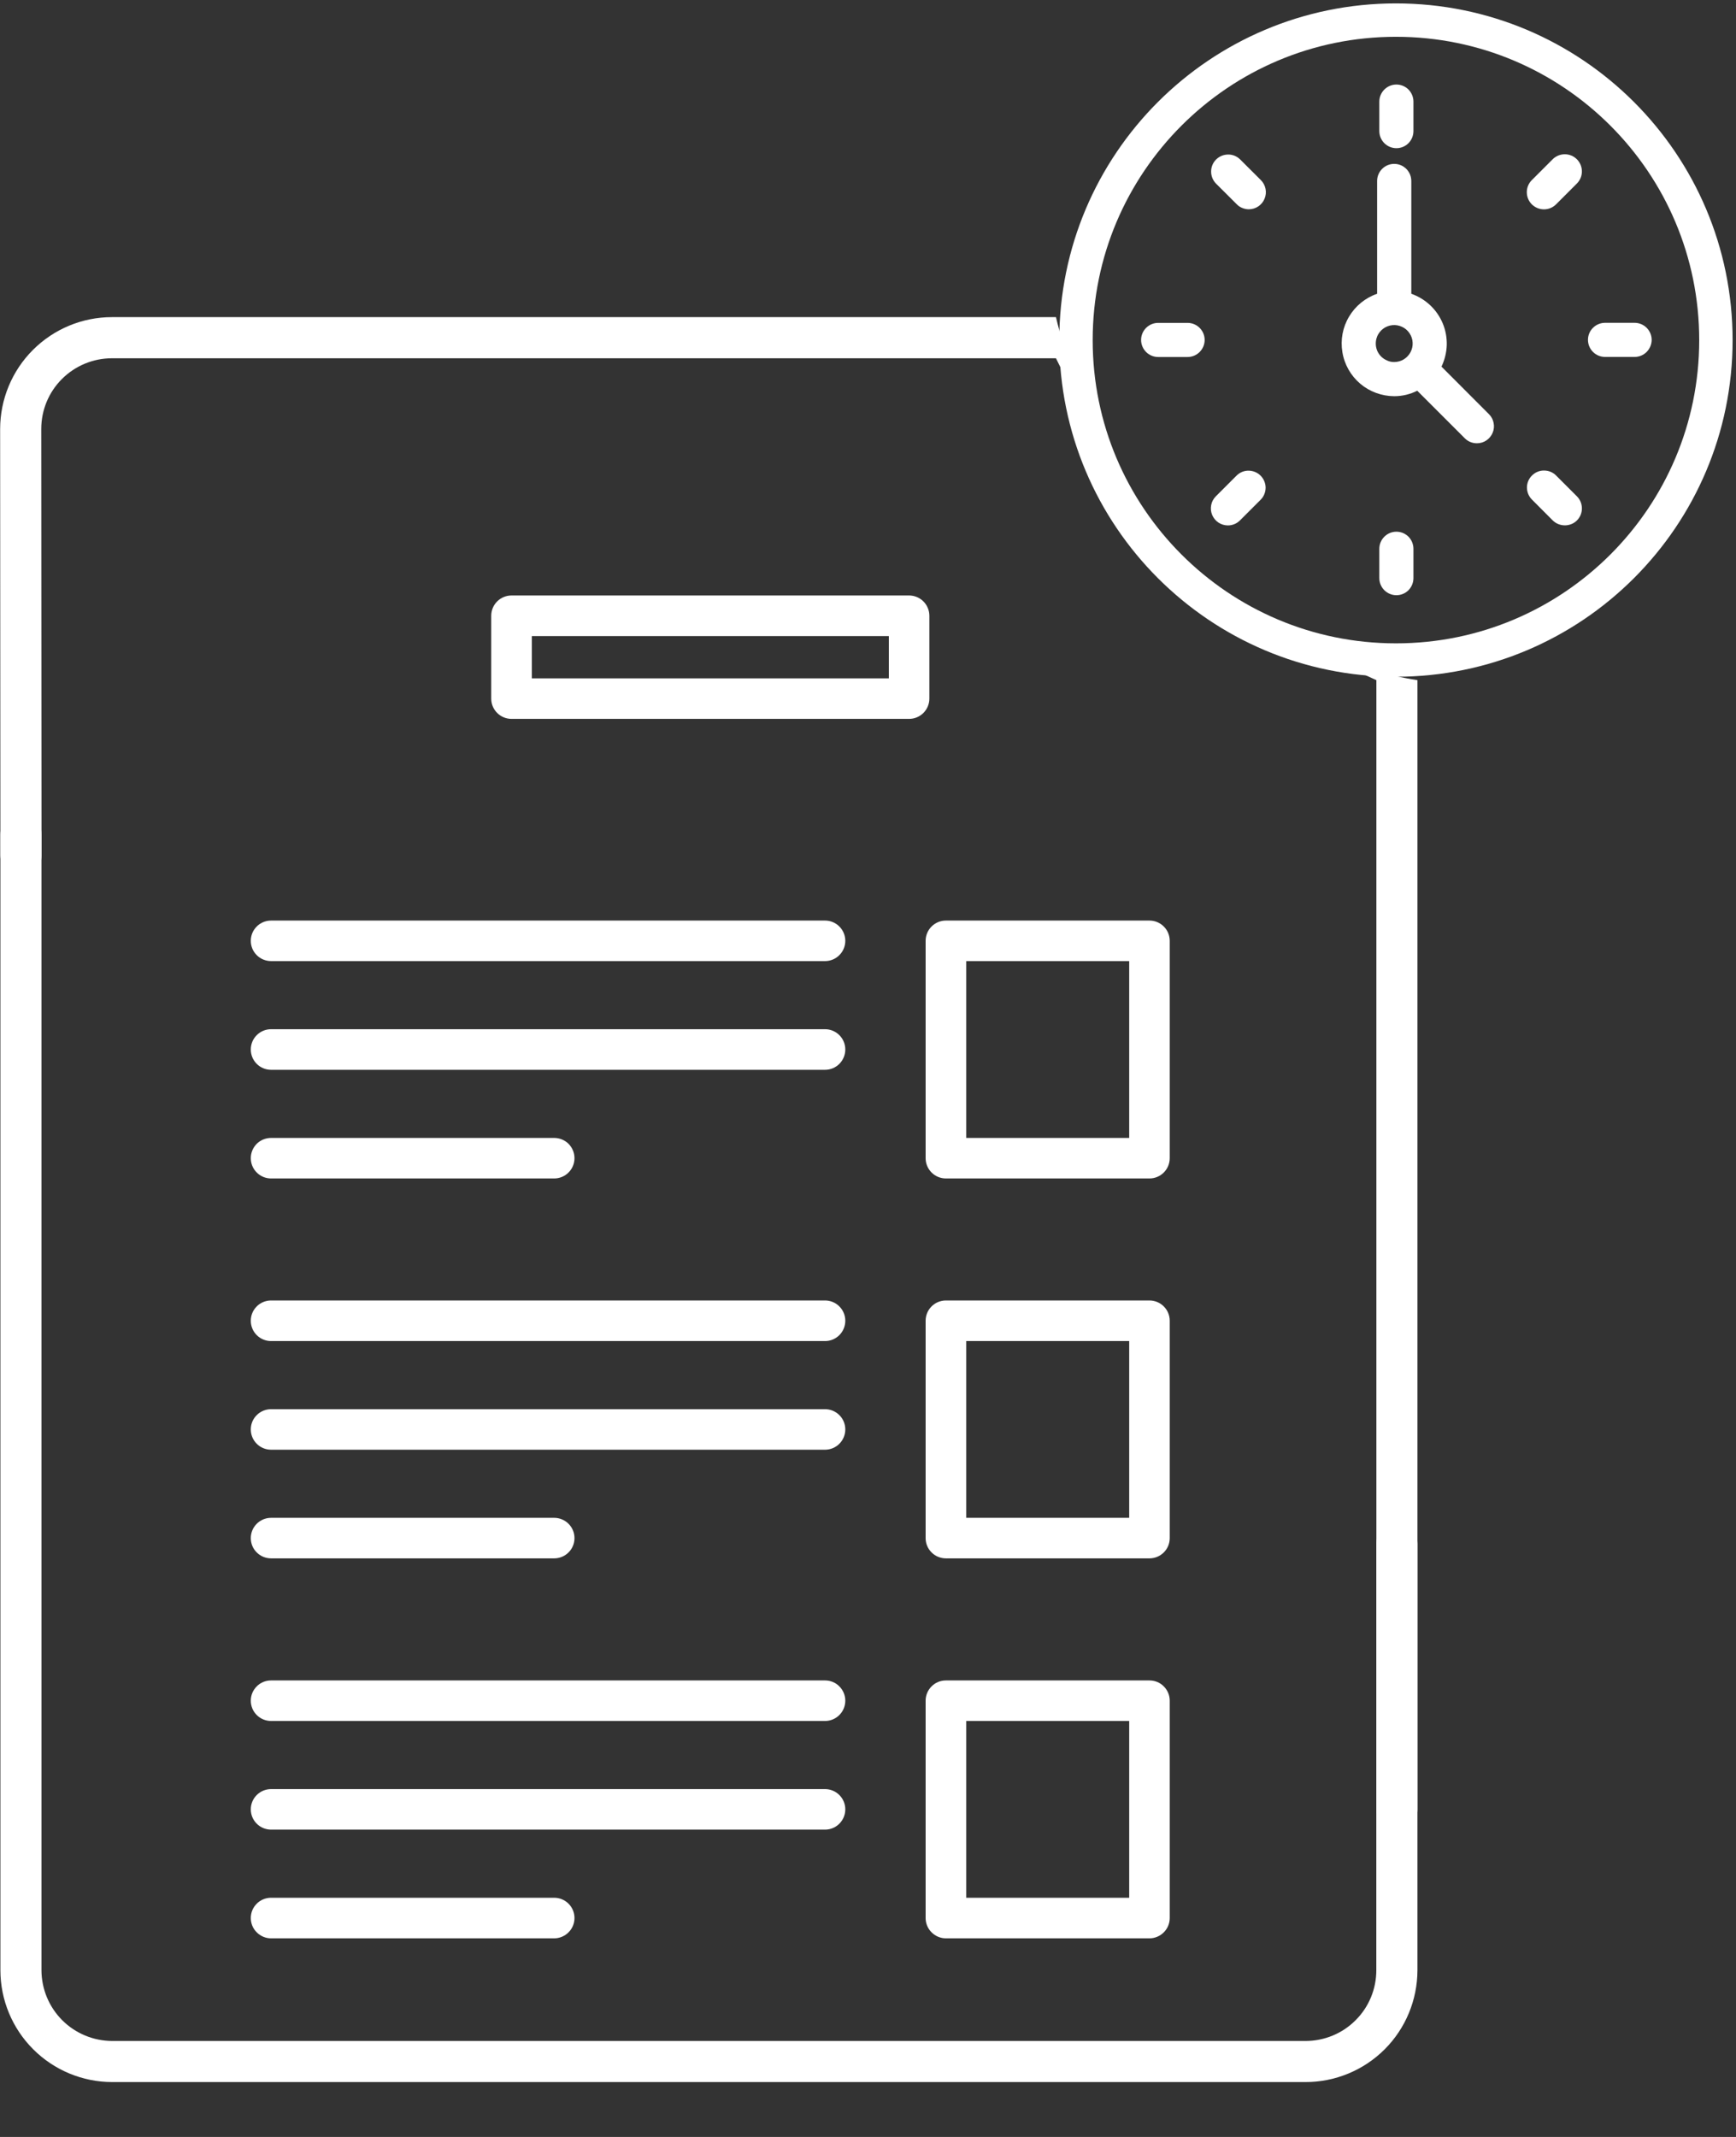 <svg width="26" height="32" viewBox="0 0 26 32" fill="none" xmlns="http://www.w3.org/2000/svg">
<rect x="0" y="0" width="26" height="32" fill="#333333" stroke="none"/>
<g clip-path="url(#clip0_968_4741)">
<path d="M13.615 8.917H7.661C7.581 8.917 7.503 8.949 7.446 9.006C7.389 9.063 7.357 9.141 7.357 9.221V10.462C7.357 10.542 7.389 10.619 7.446 10.676C7.503 10.733 7.581 10.765 7.661 10.765H13.615C13.696 10.765 13.773 10.733 13.83 10.676C13.887 10.619 13.919 10.542 13.919 10.462V9.221C13.919 9.141 13.887 9.063 13.83 9.006C13.773 8.949 13.696 8.917 13.615 8.917ZM13.312 10.158H7.965V9.525H13.312V10.158Z" fill="white"/>
<path d="M12.357 13.785H4.06C3.979 13.785 3.902 13.817 3.845 13.874C3.788 13.931 3.756 14.008 3.756 14.089C3.756 14.169 3.788 14.246 3.845 14.303C3.902 14.36 3.979 14.392 4.06 14.392H12.357C12.437 14.392 12.514 14.36 12.571 14.303C12.628 14.246 12.66 14.169 12.66 14.089C12.66 14.008 12.628 13.931 12.571 13.874C12.514 13.817 12.437 13.785 12.357 13.785Z" fill="white"/>
<path d="M12.357 15.412H4.06C3.979 15.412 3.902 15.444 3.845 15.501C3.788 15.558 3.756 15.635 3.756 15.716C3.756 15.796 3.788 15.874 3.845 15.931C3.902 15.988 3.979 16.02 4.06 16.02H12.357C12.437 16.02 12.514 15.988 12.571 15.931C12.628 15.874 12.66 15.796 12.66 15.716C12.66 15.635 12.628 15.558 12.571 15.501C12.514 15.444 12.437 15.412 12.357 15.412Z" fill="white"/>
<path d="M4.06 17.647H8.3C8.38 17.647 8.458 17.615 8.515 17.558C8.572 17.501 8.604 17.424 8.604 17.343C8.604 17.263 8.572 17.186 8.515 17.128C8.458 17.072 8.38 17.04 8.3 17.04H4.06C3.979 17.04 3.902 17.072 3.845 17.128C3.788 17.186 3.756 17.263 3.756 17.343C3.756 17.424 3.788 17.501 3.845 17.558C3.902 17.615 3.979 17.647 4.06 17.647Z" fill="white"/>
<path d="M17.215 13.785H14.167C14.086 13.785 14.009 13.817 13.952 13.874C13.895 13.931 13.863 14.008 13.863 14.089V17.343C13.863 17.424 13.895 17.501 13.952 17.558C14.009 17.615 14.086 17.647 14.167 17.647H17.215C17.296 17.647 17.373 17.615 17.43 17.558C17.487 17.501 17.519 17.424 17.519 17.343V14.089C17.519 14.008 17.487 13.931 17.43 13.874C17.373 13.817 17.296 13.785 17.215 13.785ZM16.912 17.04H14.471V14.392H16.912V17.04Z" fill="white"/>
<path d="M12.357 19.474H4.06C3.979 19.474 3.902 19.506 3.845 19.563C3.788 19.62 3.756 19.697 3.756 19.778C3.756 19.858 3.788 19.936 3.845 19.993C3.902 20.05 3.979 20.082 4.06 20.082H12.357C12.437 20.082 12.514 20.05 12.571 19.993C12.628 19.936 12.66 19.858 12.66 19.778C12.66 19.697 12.628 19.62 12.571 19.563C12.514 19.506 12.437 19.474 12.357 19.474Z" fill="white"/>
<path d="M12.357 21.102H4.06C3.979 21.102 3.902 21.134 3.845 21.191C3.788 21.247 3.756 21.325 3.756 21.405C3.756 21.486 3.788 21.563 3.845 21.62C3.902 21.677 3.979 21.709 4.06 21.709H12.357C12.437 21.709 12.514 21.677 12.571 21.62C12.628 21.563 12.66 21.486 12.66 21.405C12.66 21.325 12.628 21.247 12.571 21.191C12.514 21.134 12.437 21.102 12.357 21.102Z" fill="white"/>
<path d="M4.06 23.336H8.3C8.38 23.336 8.458 23.304 8.515 23.247C8.572 23.191 8.604 23.113 8.604 23.033C8.604 22.952 8.572 22.875 8.515 22.818C8.458 22.761 8.38 22.729 8.3 22.729H4.06C3.979 22.729 3.902 22.761 3.845 22.818C3.788 22.875 3.756 22.952 3.756 23.033C3.756 23.113 3.788 23.191 3.845 23.247C3.902 23.304 3.979 23.336 4.06 23.336Z" fill="white"/>
<path d="M17.215 19.474H14.167C14.086 19.474 14.009 19.506 13.952 19.563C13.895 19.62 13.863 19.697 13.863 19.778V23.033C13.863 23.113 13.895 23.191 13.952 23.247C14.009 23.304 14.086 23.336 14.167 23.336H17.215C17.296 23.336 17.373 23.304 17.43 23.247C17.487 23.191 17.519 23.113 17.519 23.033V19.778C17.519 19.697 17.487 19.62 17.43 19.563C17.373 19.506 17.296 19.474 17.215 19.474ZM16.912 22.729H14.471V20.082H16.912V22.729Z" fill="white"/>
<path d="M12.357 25.164H4.06C3.979 25.164 3.902 25.195 3.845 25.253C3.788 25.31 3.756 25.387 3.756 25.467C3.756 25.548 3.788 25.625 3.845 25.682C3.902 25.739 3.979 25.771 4.06 25.771H12.357C12.437 25.771 12.514 25.739 12.571 25.682C12.628 25.625 12.66 25.548 12.66 25.467C12.66 25.387 12.628 25.31 12.571 25.253C12.514 25.195 12.437 25.164 12.357 25.164Z" fill="white"/>
<path d="M12.357 26.791H4.06C3.979 26.791 3.902 26.823 3.845 26.88C3.788 26.937 3.756 27.014 3.756 27.094C3.756 27.175 3.788 27.252 3.845 27.309C3.902 27.366 3.979 27.398 4.06 27.398H12.357C12.437 27.398 12.514 27.366 12.571 27.309C12.628 27.252 12.66 27.175 12.66 27.094C12.66 27.014 12.628 26.937 12.571 26.88C12.514 26.823 12.437 26.791 12.357 26.791Z" fill="white"/>
<path d="M8.3 28.418H4.06C3.979 28.418 3.902 28.45 3.845 28.507C3.788 28.564 3.756 28.641 3.756 28.722C3.756 28.802 3.788 28.88 3.845 28.936C3.902 28.993 3.979 29.026 4.06 29.026H8.3C8.38 29.026 8.458 28.993 8.515 28.936C8.572 28.88 8.604 28.802 8.604 28.722C8.604 28.641 8.572 28.564 8.515 28.507C8.458 28.45 8.38 28.418 8.3 28.418Z" fill="white"/>
<path d="M17.215 25.164H14.167C14.086 25.164 14.009 25.195 13.952 25.253C13.895 25.31 13.863 25.387 13.863 25.467V28.722C13.863 28.802 13.895 28.88 13.952 28.936C14.009 28.993 14.086 29.026 14.167 29.026H17.215C17.296 29.026 17.373 28.993 17.43 28.936C17.487 28.88 17.519 28.802 17.519 28.722V25.467C17.519 25.387 17.487 25.31 17.43 25.253C17.373 25.195 17.296 25.164 17.215 25.164ZM16.912 28.418H14.471V25.771H16.912V28.418Z" fill="white"/>
<path d="M0.532 13.028C0.474 13.086 0.396 13.118 0.314 13.118C0.232 13.118 0.154 13.086 0.096 13.028C0.039 12.97 0.006 12.892 0.006 12.81L0.002 6.423C0.003 5.979 0.179 5.554 0.493 5.24C0.807 4.926 1.232 4.749 1.676 4.749H15.815C15.815 4.749 16.309 6.973 17.791 8.455C19.274 9.938 21.229 10.185 21.229 10.185V27.1C21.229 27.182 21.197 27.26 21.139 27.318C21.081 27.376 21.003 27.408 20.922 27.408C20.84 27.408 20.762 27.376 20.704 27.318C20.646 27.26 20.614 27.182 20.614 27.1V10.185L17.512 8.767L15.815 5.365H1.676C1.395 5.365 1.126 5.477 0.928 5.675C0.729 5.873 0.618 6.142 0.618 6.423L0.622 12.81C0.622 12.892 0.589 12.97 0.532 13.028Z" fill="white"/>
<path d="M20.921 22.809C20.84 22.809 20.761 22.841 20.704 22.899C20.646 22.957 20.613 23.035 20.613 23.117V29.504C20.613 29.785 20.502 30.054 20.303 30.252C20.105 30.451 19.836 30.562 19.555 30.563H1.681C1.4 30.562 1.131 30.451 0.932 30.252C0.733 30.053 0.622 29.784 0.621 29.503L0.621 12.495C0.621 12.413 0.589 12.335 0.531 12.277C0.474 12.22 0.395 12.187 0.314 12.187C0.232 12.187 0.154 12.22 0.096 12.277C0.038 12.335 0.006 12.413 0.006 12.495L0.006 29.503C0.006 29.947 0.183 30.373 0.497 30.687C0.811 31.001 1.237 31.178 1.681 31.178H19.555C19.999 31.178 20.424 31.001 20.738 30.688C21.052 30.374 21.228 29.948 21.229 29.504V23.117C21.229 23.035 21.197 22.957 21.139 22.899C21.081 22.841 21.003 22.809 20.921 22.809Z" fill="white"/>
<path d="M20.907 9.884C23.553 9.884 25.699 7.739 25.699 5.093C25.699 2.446 23.553 0.301 20.907 0.301C18.261 0.301 16.115 2.446 16.115 5.093C16.115 7.739 18.261 9.884 20.907 9.884Z" stroke="white" stroke-width="0.5"/>
<path d="M18.703 3.134C18.67 3.134 18.636 3.127 18.605 3.114C18.574 3.102 18.546 3.083 18.523 3.059L18.21 2.747C18.164 2.699 18.138 2.634 18.139 2.567C18.139 2.5 18.166 2.436 18.213 2.389C18.261 2.341 18.325 2.315 18.392 2.314C18.459 2.313 18.524 2.339 18.572 2.386L18.884 2.697C18.92 2.733 18.944 2.779 18.954 2.828C18.964 2.878 18.959 2.929 18.939 2.976C18.92 3.023 18.887 3.063 18.845 3.091C18.803 3.119 18.754 3.134 18.703 3.134Z" fill="white"/>
<path d="M17.787 5.346H17.345C17.278 5.346 17.213 5.319 17.165 5.271C17.117 5.223 17.09 5.158 17.09 5.09C17.09 5.023 17.117 4.958 17.165 4.91C17.213 4.862 17.278 4.835 17.345 4.835H17.787C17.854 4.835 17.919 4.862 17.967 4.91C18.015 4.958 18.042 5.023 18.042 5.09C18.042 5.158 18.015 5.223 17.967 5.271C17.919 5.319 17.854 5.346 17.787 5.346Z" fill="white"/>
<path d="M18.39 7.868C18.34 7.868 18.29 7.853 18.248 7.825C18.206 7.797 18.174 7.757 18.154 7.71C18.135 7.664 18.13 7.612 18.14 7.563C18.149 7.513 18.174 7.468 18.21 7.432L18.522 7.12C18.57 7.073 18.634 7.047 18.701 7.048C18.768 7.049 18.832 7.075 18.88 7.123C18.927 7.17 18.954 7.234 18.955 7.301C18.955 7.368 18.93 7.433 18.883 7.481L18.571 7.793C18.523 7.841 18.458 7.868 18.39 7.868Z" fill="white"/>
<path d="M20.914 2.219C20.982 2.219 21.047 2.192 21.095 2.144C21.142 2.096 21.169 2.031 21.169 1.963V1.521C21.169 1.454 21.142 1.389 21.095 1.341C21.047 1.293 20.982 1.266 20.914 1.266C20.846 1.266 20.781 1.293 20.733 1.341C20.685 1.389 20.658 1.454 20.658 1.521V1.963C20.658 2.031 20.685 2.096 20.733 2.144C20.781 2.192 20.846 2.219 20.914 2.219Z" fill="white"/>
<path d="M20.914 7.962C20.846 7.962 20.781 7.989 20.733 8.037C20.685 8.085 20.658 8.15 20.658 8.218V8.657C20.658 8.725 20.685 8.79 20.733 8.838C20.781 8.886 20.846 8.913 20.914 8.913C20.982 8.913 21.047 8.886 21.095 8.838C21.142 8.79 21.169 8.725 21.169 8.657V8.218C21.169 8.15 21.142 8.085 21.095 8.037C21.047 7.989 20.982 7.962 20.914 7.962Z" fill="white"/>
<path d="M23.306 7.121C23.259 7.073 23.194 7.046 23.126 7.046C23.058 7.045 22.993 7.072 22.945 7.12C22.896 7.168 22.869 7.233 22.869 7.3C22.869 7.368 22.896 7.433 22.944 7.481L23.255 7.793C23.304 7.841 23.369 7.867 23.437 7.867C23.505 7.867 23.57 7.841 23.618 7.793C23.666 7.745 23.692 7.681 23.692 7.613C23.692 7.546 23.666 7.481 23.618 7.433L23.306 7.121Z" fill="white"/>
<path d="M24.481 4.834H24.039C23.971 4.834 23.906 4.861 23.858 4.909C23.81 4.956 23.783 5.021 23.783 5.089C23.783 5.157 23.81 5.222 23.858 5.27C23.906 5.318 23.971 5.345 24.039 5.345H24.481C24.549 5.345 24.614 5.318 24.662 5.27C24.709 5.222 24.737 5.157 24.737 5.089C24.737 5.021 24.709 4.956 24.662 4.909C24.614 4.861 24.549 4.834 24.481 4.834Z" fill="white"/>
<path d="M23.254 2.385L22.942 2.697C22.894 2.745 22.867 2.81 22.867 2.878C22.867 2.947 22.894 3.012 22.942 3.06C22.991 3.108 23.056 3.135 23.124 3.135C23.192 3.135 23.257 3.108 23.305 3.06L23.617 2.748C23.665 2.7 23.692 2.635 23.692 2.567C23.692 2.499 23.665 2.433 23.617 2.385C23.569 2.337 23.504 2.31 23.436 2.31C23.368 2.31 23.302 2.337 23.254 2.385Z" fill="white"/>
<path d="M21.589 5.49C21.637 5.39 21.664 5.28 21.668 5.169C21.671 5.057 21.651 4.946 21.608 4.843C21.565 4.74 21.501 4.647 21.42 4.571C21.338 4.494 21.242 4.436 21.137 4.399V2.71C21.137 2.642 21.11 2.577 21.062 2.529C21.014 2.481 20.949 2.454 20.881 2.454C20.813 2.454 20.748 2.481 20.7 2.529C20.652 2.577 20.625 2.642 20.625 2.71V4.399C20.449 4.46 20.3 4.581 20.205 4.741C20.109 4.901 20.074 5.09 20.105 5.274C20.135 5.458 20.23 5.625 20.372 5.746C20.514 5.866 20.695 5.932 20.881 5.933C21.001 5.933 21.119 5.905 21.226 5.851L21.939 6.564C21.963 6.588 21.991 6.607 22.022 6.619C22.053 6.632 22.087 6.638 22.121 6.638C22.171 6.638 22.22 6.623 22.262 6.595C22.303 6.567 22.336 6.527 22.355 6.481C22.375 6.435 22.38 6.384 22.37 6.334C22.361 6.285 22.337 6.239 22.302 6.204L21.589 5.49ZM20.625 5.038C20.645 4.992 20.676 4.952 20.716 4.922C20.757 4.892 20.804 4.874 20.854 4.869C20.904 4.864 20.954 4.873 21 4.895C21.045 4.916 21.083 4.949 21.111 4.991C21.139 5.033 21.155 5.081 21.157 5.131C21.16 5.181 21.148 5.231 21.125 5.275C21.101 5.319 21.066 5.356 21.023 5.382C20.98 5.408 20.931 5.421 20.881 5.421C20.844 5.422 20.807 5.414 20.774 5.398C20.706 5.37 20.653 5.316 20.625 5.249C20.598 5.181 20.598 5.105 20.626 5.038H20.625Z" fill="white"/>
</g>
<defs>
<clipPath id="clip0_968_4741">
<rect width="26" height="31.178" fill="white"/>
</clipPath>
</defs>
</svg>
